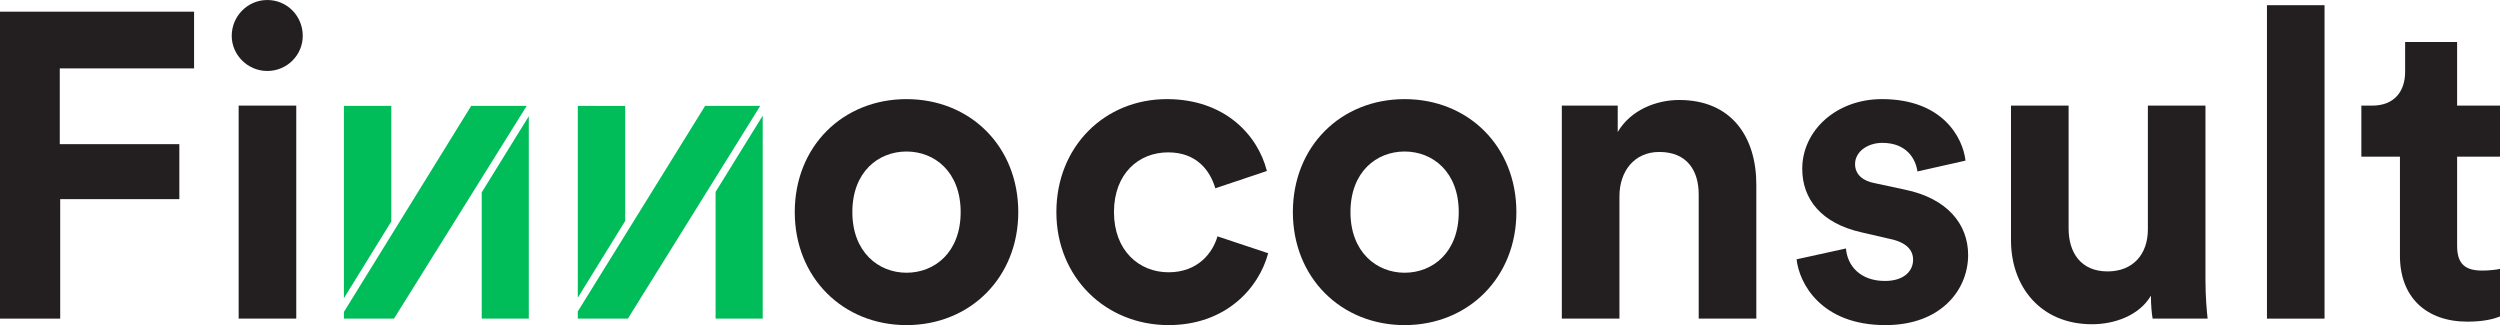<?xml version="1.0" encoding="utf-8"?>
<!-- Generator: Adobe Illustrator 16.0.0, SVG Export Plug-In . SVG Version: 6.00 Build 0)  -->
<!DOCTYPE svg PUBLIC "-//W3C//DTD SVG 1.1//EN" "http://www.w3.org/Graphics/SVG/1.1/DTD/svg11.dtd">
<svg version="1.1" id="Layer_1" xmlns="http://www.w3.org/2000/svg" xmlns:xlink="http://www.w3.org/1999/xlink" x="0px" y="0px"
	 width="446px" height="58px" viewBox="0 0 446 58" enable-background="new 0 0 446 58" xml:space="preserve">
<polygon fill="#231F20" points="0,2.084 0,56.842 10.74,56.842 10.74,35.526 31.995,35.526 31.995,25.717 10.663,25.717 
	10.663,12.201 34.622,12.201 34.622,2.084 "/>
<g>
	<path fill="#231F20" d="M42.576,18.842h10.277v38H42.576V18.842z M47.676,0.001c3.554,0,6.336,2.857,6.336,6.405
		c0,3.399-2.782,6.256-6.336,6.256c-3.477,0-6.336-2.857-6.336-6.256C41.339,2.859,44.199,0.001,47.676,0.001"/>
</g>
<path fill="#00BC59" d="M85.938,34.323v22.515h8.401v-36.11L85.938,34.323z M127.661,34.23v22.607h8.406V20.636L127.661,34.23z
	 M61.353,18.892v34.309l8.453-13.688V18.892H61.353L61.353,18.892z M84.061,18.892L61.353,55.651v1.187h8.938l23.671-37.946H84.061
	L84.061,18.892z M103.08,18.892v34.213l8.451-13.684V18.893L103.08,18.892L103.08,18.892z M125.789,18.892L103.08,55.557v1.281
	h8.937l23.607-37.946H125.789L125.789,18.892z"/>
<g>
	<path fill="#231F20" d="M171.381,37.842c0-7.181-4.637-10.811-9.659-10.811c-5.027,0-9.663,3.629-9.663,10.811
		c0,7.106,4.636,10.813,9.663,10.813C166.745,48.655,171.381,45.022,171.381,37.842 M181.66,37.842
		c0,11.659-8.578,20.157-19.937,20.157c-11.362,0-19.939-8.497-19.939-20.157c0-11.74,8.577-20.158,19.939-20.158
		C173.081,17.685,181.66,26.103,181.66,37.842"/>
	<path fill="#231F20" d="M198.733,37.842c0,6.87,4.482,10.733,9.737,10.733c5.254,0,7.882-3.474,8.729-6.409l9.045,3.012
		c-1.701,6.337-7.652,12.82-17.774,12.82c-11.206,0-20.013-8.497-20.013-20.157c0-11.74,8.655-20.158,19.703-20.158
		c10.354,0,16.23,6.411,17.854,12.822l-9.201,3.087c-0.926-3.162-3.322-6.41-8.422-6.41
		C203.139,27.184,198.733,30.971,198.733,37.842"/>
	<path fill="#231F20" d="M260.24,37.842c0-7.181-4.638-10.811-9.661-10.811c-5.021,0-9.656,3.629-9.656,10.811
		c0,7.106,4.636,10.813,9.656,10.813C255.603,48.655,260.24,45.022,260.24,37.842 M270.523,37.842
		c0,11.659-8.579,20.157-19.944,20.157c-11.354,0-19.932-8.497-19.932-20.157c0-11.74,8.577-20.158,19.932-20.158
		C261.944,17.685,270.523,26.103,270.523,37.842"/>
	<path fill="#231F20" d="M288.908,56.842h-10.279v-38h9.972v4.709c2.313-3.938,6.872-5.714,10.969-5.714
		c9.43,0,13.757,6.72,13.757,15.065v23.941h-10.279V34.679c0-4.248-2.083-7.57-7.031-7.57c-4.48,0-7.107,3.479-7.107,7.877V56.842z"
		/>
	<path fill="#231F20" d="M329.322,44.329c0.227,3.012,2.475,5.793,6.951,5.793c3.404,0,5.023-1.775,5.023-3.782
		c0-1.703-1.157-3.093-4.093-3.71l-5.022-1.159c-7.345-1.621-10.662-6.021-10.662-11.35c0-6.796,6.026-12.439,14.221-12.439
		c10.814,0,14.445,6.875,14.904,10.974l-8.576,1.932c-0.305-2.242-1.929-5.099-6.254-5.099c-2.711,0-4.873,1.622-4.873,3.783
		c0,1.855,1.392,3.013,3.481,3.398l5.407,1.16c7.495,1.542,11.285,6.101,11.285,11.66c0,6.175-4.796,12.51-14.76,12.51
		c-11.437,0-15.378-7.417-15.844-11.74L329.322,44.329z"/>
	<path fill="#231F20" d="M383.722,52.751c-2.09,3.547-6.491,5.093-10.512,5.093c-9.191,0-14.449-6.719-14.449-14.983V18.842h10.279
		v21.937c0,4.243,2.159,7.641,6.951,7.641c4.562,0,7.19-3.086,7.19-7.491V18.841h10.275v31.125c0,2.931,0.234,5.56,0.383,6.869
		h-9.809C383.871,56.066,383.722,54.292,383.722,52.751"/>
</g>
<rect x="404.426" y="0.927" fill="#231F20" width="10.273" height="55.917"/>
<g>
	<path fill="#231F20" d="M438.35,18.842H446v9.112h-7.65v15.909c0,3.325,1.546,4.407,4.481,4.407c1.236,0,2.624-0.158,3.169-0.309
		v8.495c-0.93,0.387-2.783,0.927-5.794,0.927c-7.42,0-12.055-4.403-12.055-11.74V27.954h-6.885v-9.112h1.935
		c4.017,0,5.873-2.623,5.873-6.021v-5.33h9.275V18.842L438.35,18.842z"/>
</g>
</svg>
